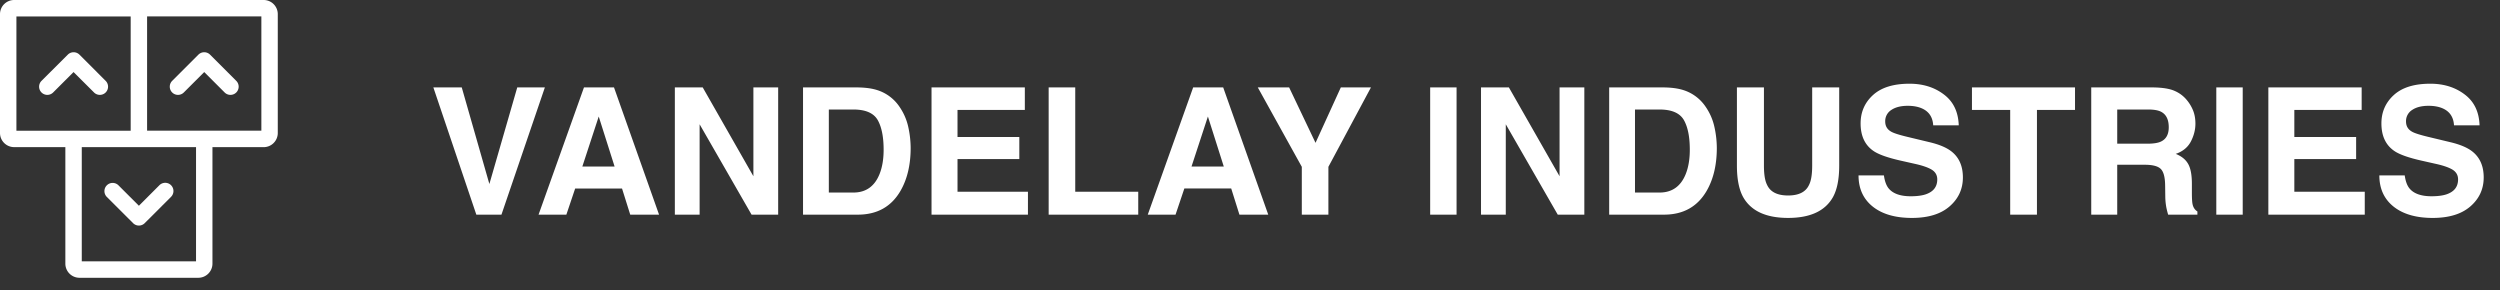 <svg xmlns="http://www.w3.org/2000/svg" width="198" height="23" fill="none" viewBox="0 0 198 23">
  <rect x="0" y="0" width="198" height="23" fill="#333333" stroke="none"/>
  <path fill="#fff" d="M34.321 6.924h2.25l2.187 7.65 2.208-7.65h2.187L39.715 17h-1.99L34.322 6.924Zm14.944 8.005h-3.712L44.856 17h-2.202L46.25 6.924h2.379L52.197 17h-2.283l-.65-2.071Zm-.588-1.737-1.258-3.964-1.299 3.964h2.557ZM61.63 17h-2.106L55.41 9.843V17h-1.962V6.924h2.208l4.013 7.034V6.924h1.962V17Zm6.31 0H63.6V6.924h4.34c.625.009 1.144.082 1.559.219a3.326 3.326 0 0 1 1.716 1.278c.35.501.59 1.044.718 1.627a7.81 7.81 0 0 1 .191 1.668c0 1.34-.269 2.474-.807 3.404-.729 1.253-1.854 1.88-3.377 1.88Zm1.565-7.506c-.324-.547-.964-.82-1.921-.82h-1.941v6.576h1.941c.994 0 1.686-.49 2.078-1.47.214-.537.321-1.178.321-1.92 0-1.026-.16-1.814-.478-2.366Zm11.225 3.104h-4.895v2.59h5.578V17h-7.636V6.924h7.39v1.784h-5.332v2.14h4.895v1.75Zm2.324-5.674h2.105v8.264h4.99V17h-7.095V6.924Zm14.458 8.005H93.8L93.103 17h-2.2l3.595-10.076h2.379L100.445 17h-2.283l-.65-2.071Zm-.588-1.737-1.258-3.964-1.299 3.964h2.557Zm11.655-6.268-3.37 6.289V17h-2.106v-3.787l-3.486-6.29h2.482l2.091 4.39 2.003-4.39h2.386Zm4.69 0h2.091V17h-2.091V6.924ZM125.479 17h-2.106l-4.115-7.157V17h-1.962V6.924h2.208l4.013 7.034V6.924h1.962V17Zm6.309 0h-4.341V6.924h4.341c.624.009 1.144.082 1.559.219a3.324 3.324 0 0 1 1.715 1.278c.351.501.591 1.044.718 1.627a7.79 7.79 0 0 1 .192 1.668c0 1.34-.269 2.474-.807 3.404-.729 1.253-1.855 1.88-3.377 1.88Zm1.566-7.506c-.324-.547-.964-.82-1.921-.82h-1.942v6.576h1.942c.993 0 1.686-.49 2.078-1.47.214-.537.321-1.178.321-1.92 0-1.026-.159-1.814-.478-2.366Zm10.171 3.623V6.924h2.14v6.193c0 1.071-.166 1.905-.499 2.502-.62 1.094-1.802 1.64-3.548 1.64-1.745 0-2.93-.546-3.555-1.64-.332-.597-.499-1.43-.499-2.502V6.924h2.14v6.193c0 .693.082 1.199.246 1.518.255.565.811.847 1.668.847.852 0 1.406-.282 1.661-.847.164-.32.246-.825.246-1.518Zm7.814 2.427c.497 0 .9-.055 1.21-.164.588-.21.882-.6.882-1.17 0-.332-.146-.59-.438-.772-.292-.177-.75-.335-1.374-.471l-1.066-.24c-1.048-.236-1.773-.494-2.174-.772-.679-.465-1.019-1.192-1.019-2.18 0-.903.328-1.653.985-2.25.656-.597 1.62-.895 2.891-.895 1.062 0 1.967.282 2.714.848.752.56 1.146 1.376 1.183 2.447h-2.024c-.036-.606-.3-1.037-.793-1.292-.328-.169-.736-.253-1.223-.253-.543 0-.975.11-1.299.328a1.044 1.044 0 0 0-.485.916c0 .36.159.629.478.807.205.118.643.257 1.313.417l1.736.417c.761.182 1.335.426 1.723.731.601.474.902 1.16.902 2.058 0 .92-.353 1.686-1.06 2.297-.701.606-1.695.909-2.98.909-1.313 0-2.345-.299-3.097-.896-.752-.601-1.128-1.426-1.128-2.474h2.01c.064.46.189.804.376 1.032.342.415.927.622 1.757.622Zm13.002-8.62v1.784h-3.015V17h-2.119V8.708h-3.028V6.924h8.162Zm5.516 6.125h-2.173V17h-2.058V6.924h4.942c.707.013 1.249.1 1.627.26.383.16.707.394.971.704.219.255.392.537.52.847.127.31.191.663.191 1.06 0 .478-.121.95-.362 1.415-.242.46-.641.786-1.197.977.465.187.793.454.985.8.196.342.294.866.294 1.573v.676c0 .46.018.773.054.937.055.26.183.451.383.574V17h-2.317a6.993 6.993 0 0 1-.137-.54 4.975 4.975 0 0 1-.089-.868l-.013-.937c-.01-.642-.128-1.07-.356-1.285-.223-.214-.645-.321-1.265-.321Zm1.279-1.832c.419-.192.629-.57.629-1.135 0-.61-.203-1.02-.609-1.23-.228-.119-.569-.178-1.025-.178h-2.447v2.707h2.385c.474 0 .83-.055 1.067-.164Zm4.395-4.293h2.092V17h-2.092V6.924Zm11.074 5.674h-4.894v2.59h5.578V17h-7.636V6.924h7.39v1.784h-5.332v2.14h4.894v1.75Zm5.982 2.946c.497 0 .9-.055 1.21-.164.588-.21.882-.6.882-1.17 0-.332-.146-.59-.438-.772-.291-.177-.749-.335-1.374-.471l-1.066-.24c-1.048-.236-1.773-.494-2.174-.772-.679-.465-1.019-1.192-1.019-2.18 0-.903.329-1.653.985-2.25.656-.597 1.62-.895 2.891-.895 1.062 0 1.967.282 2.714.848.752.56 1.146 1.376 1.183 2.447h-2.024c-.036-.606-.3-1.037-.793-1.292-.328-.169-.736-.253-1.223-.253-.542 0-.975.11-1.299.328a1.044 1.044 0 0 0-.485.916c0 .36.159.629.478.807.205.118.643.257 1.313.417l1.736.417c.761.182 1.335.426 1.723.731.601.474.902 1.16.902 2.058 0 .92-.353 1.686-1.06 2.297-.701.606-1.695.909-2.98.909-1.313 0-2.345-.299-3.097-.896-.752-.601-1.128-1.426-1.128-2.474h2.01c.064.46.189.804.376 1.032.342.415.927.622 1.757.622ZM20.88 0H1.122C.502 0 0 .502 0 1.122v9.408c0 .62.502 1.122 1.122 1.122h4.054v9.228A1.12 1.12 0 0 0 6.296 22h9.408c.62 0 1.122-.502 1.122-1.122v-9.223h4.053A1.12 1.12 0 0 0 22 10.534V1.122A1.12 1.12 0 0 0 20.88 0ZM1.3 1.302h9.05v9.05H1.3v-9.05ZM15.525 20.7H6.476v-9.045h9.05V20.7ZM20.7 10.35h-9.05V1.3h9.05v9.05Z"/>
  <path fill="#fff" d="M7.448 7.324a.65.65 0 0 0 .92-.92L6.291 4.327a.654.654 0 0 0-.92 0L3.288 6.404a.65.65 0 1 0 .92.92l1.617-1.617 1.623 1.617Zm7.109 0 1.618-1.617 1.617 1.617a.65.65 0 0 0 .92-.92l-2.077-2.077a.654.654 0 0 0-.92 0l-2.078 2.077a.65.65 0 0 0 .92.92Zm-5.175 7.353a.65.65 0 0 0-.92.921l2.079 2.076a.65.65 0 0 0 .92 0l2.077-2.076a.651.651 0 1 0-.92-.921l-1.617 1.619-1.62-1.62Z"/>
</svg>
